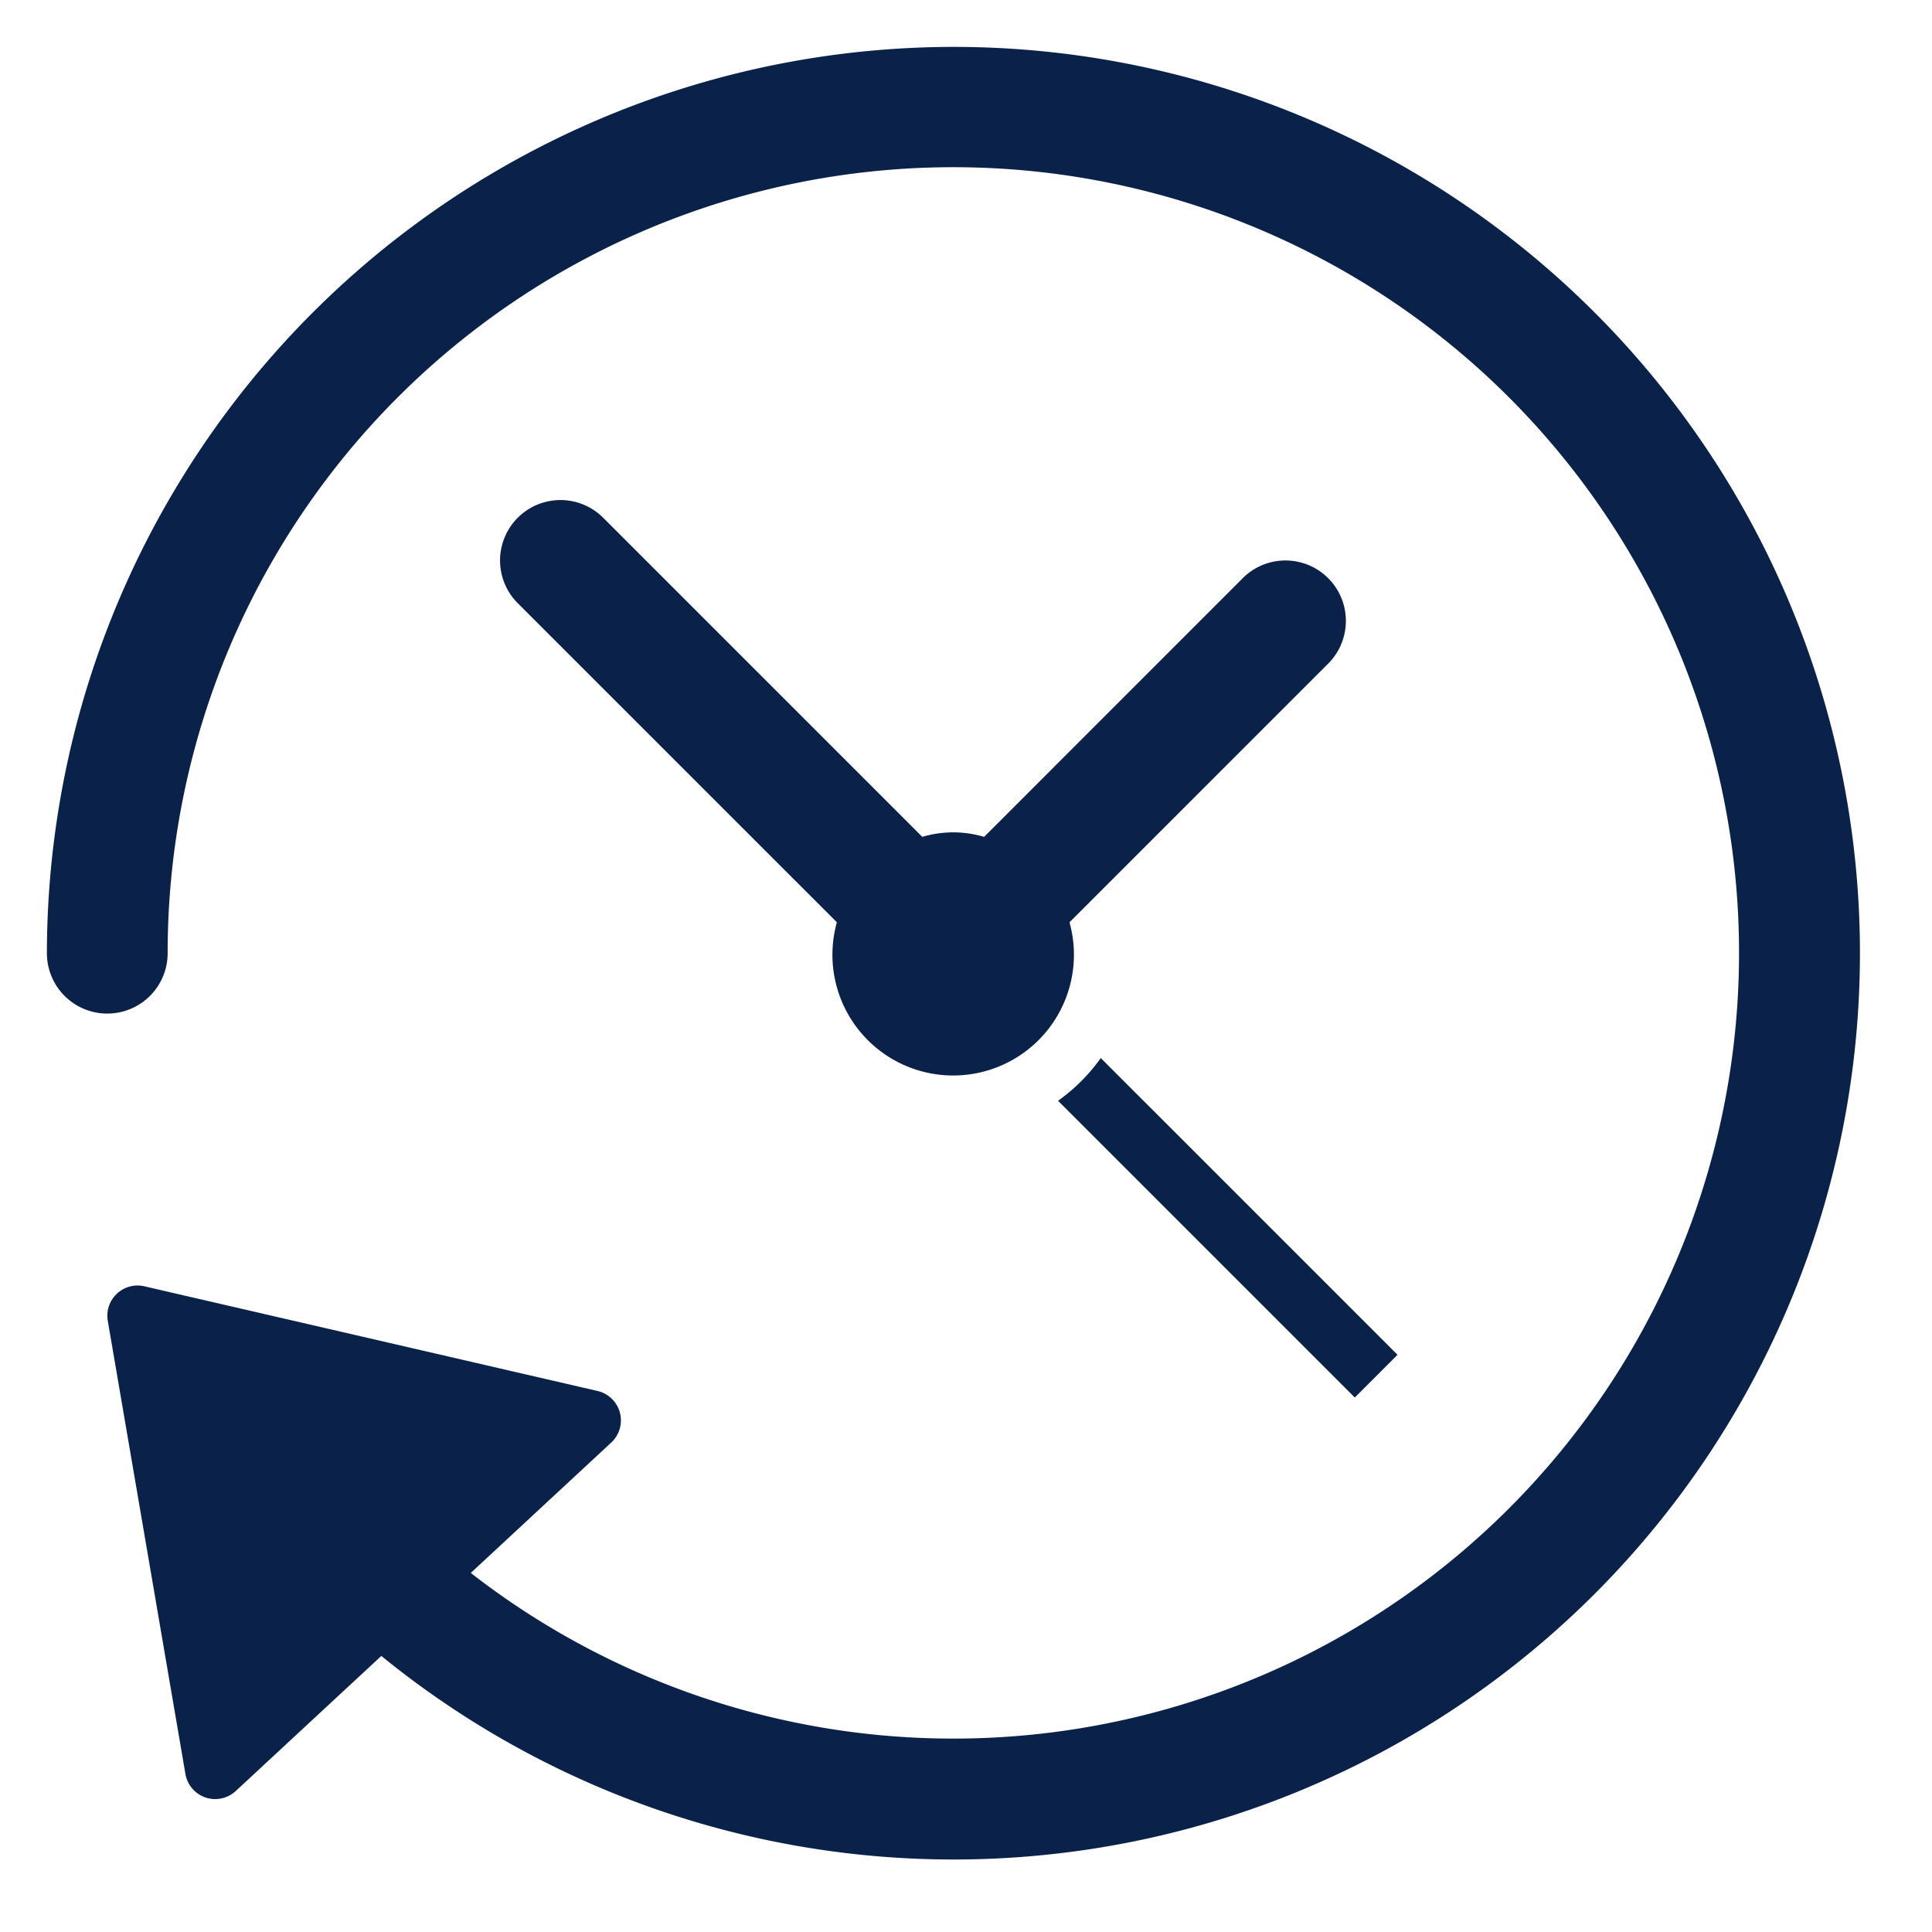 <svg xmlns="http://www.w3.org/2000/svg" width="26" height="26" viewBox="0 0 80 79">
  <g id="time-machine" transform="translate(-0.5 -1)">
    <rect id="Rectangle_138857" data-name="Rectangle 138857" width="80" height="79" transform="translate(0.5 1)" fill="none"/>
    <g id="Group_47521" data-name="Group 47521" transform="translate(2.442 2.442)">
      <path id="Path_47538" data-name="Path 47538" d="M39.528,2A37.571,37.571,0,0,0,2,39.528a2.5,2.5,0,1,0,5,0A32.534,32.534,0,1,1,19.552,65.19l5.817-5.4a1.251,1.251,0,0,0-.569-2.135L6.036,53.321a1.251,1.251,0,0,0-1.515,1.43L7.736,73.515a1.251,1.251,0,0,0,.832.973,1.227,1.227,0,0,0,.4.066,1.258,1.258,0,0,0,.852-.334l6.028-5.593A37.528,37.528,0,1,0,39.528,2Z" transform="translate(-2 -2)" fill="#0a214a"/>
      <path id="Path_47539" data-name="Path 47539" d="M35.471,37.24,47.758,49.527l1.769-1.769L37.24,35.471A7.562,7.562,0,0,1,35.471,37.24Z" transform="translate(6.399 6.399)" fill="#0a214a"/>
      <path id="Path_47540" data-name="Path 47540" d="M47.755,20.235,37.044,30.947a4.48,4.48,0,0,0-2.559,0L21.271,17.733a2.5,2.5,0,1,0-3.538,3.538L30.947,34.484a5,5,0,1,0,9.632,0L51.291,23.773a2.5,2.5,0,1,0-3.538-3.538Z" transform="translate(1.764 1.764)" fill="#0a214a"/>
    </g>
  </g>
</svg>

